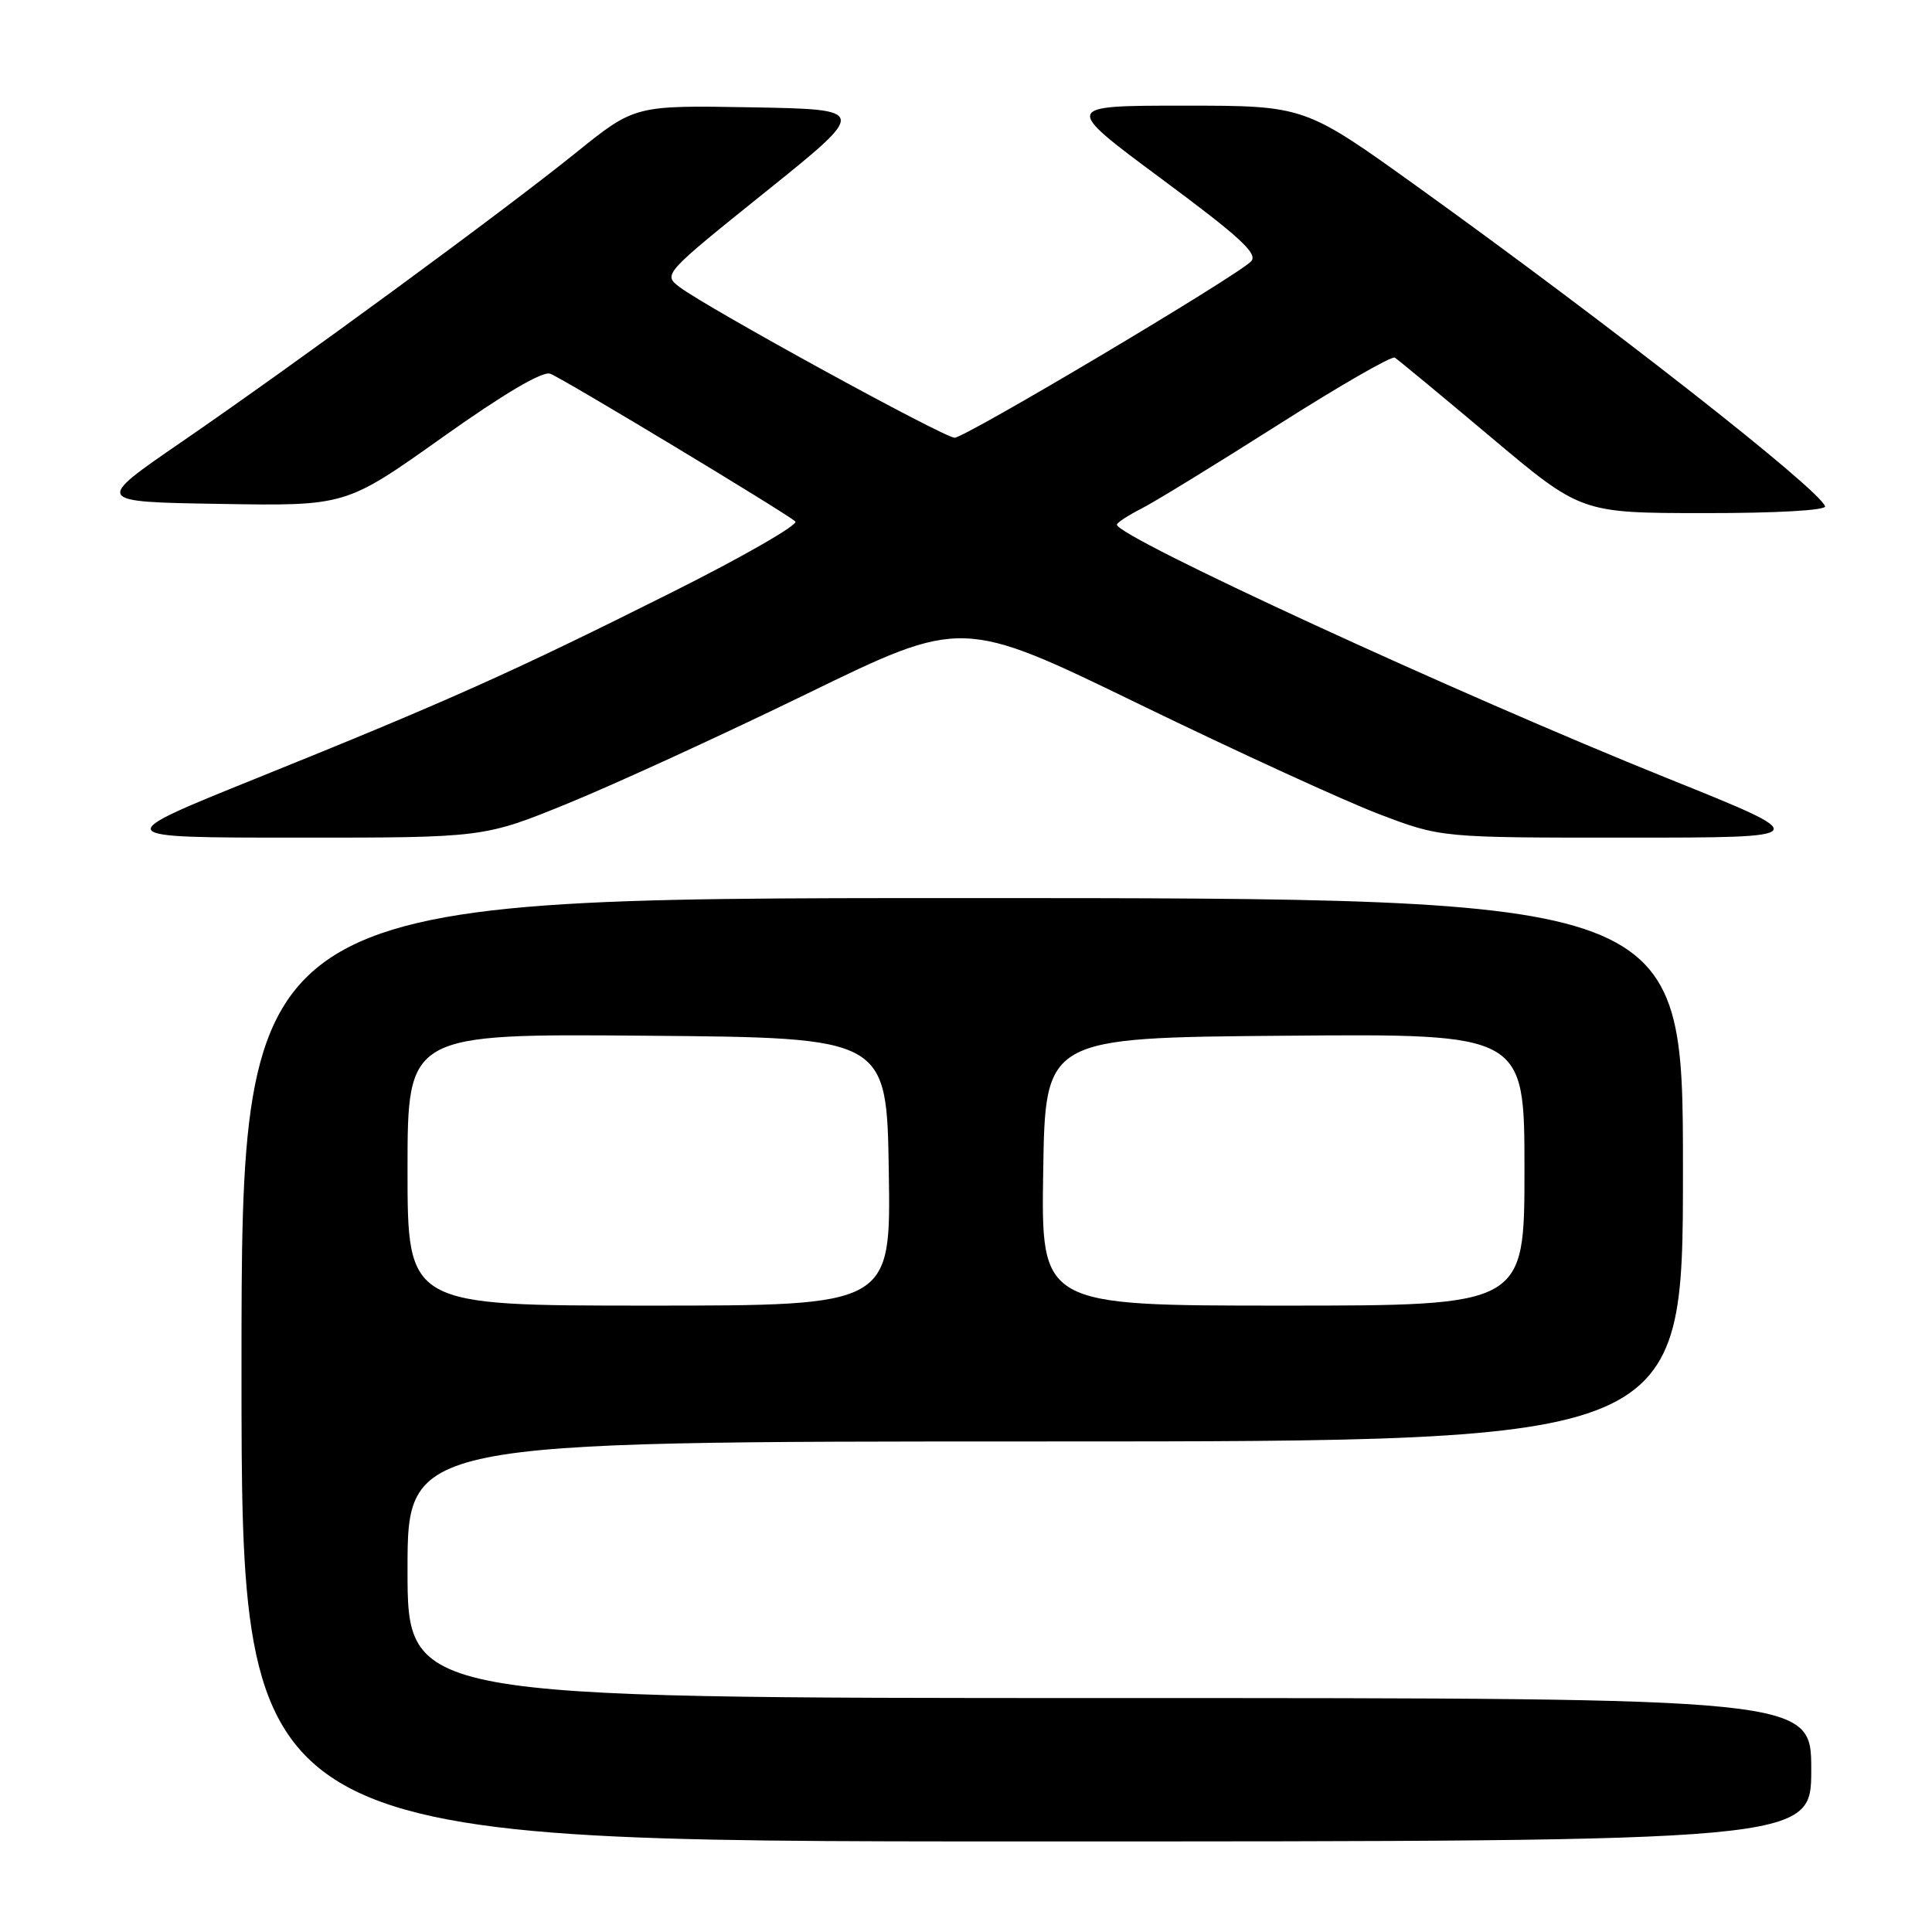 <?xml version="1.0" encoding="UTF-8" standalone="no"?>
<!DOCTYPE svg PUBLIC "-//W3C//DTD SVG 1.1//EN" "http://www.w3.org/Graphics/SVG/1.1/DTD/svg11.dtd" >
<svg xmlns="http://www.w3.org/2000/svg" xmlns:xlink="http://www.w3.org/1999/xlink" version="1.1" viewBox="0 0 256 256">
 <g >
 <path fill="currentColor"
d=" M 240.00 234.50 C 240.00 225.00 240.00 225.00 147.00 225.00 C 54.00 225.00 54.00 225.00 54.00 208.00 C 54.00 191.00 54.00 191.00 138.50 191.00 C 223.00 191.00 223.00 191.00 223.00 155.00 C 223.00 119.00 223.00 119.00 127.50 119.00 C 32.00 119.00 32.00 119.00 32.00 181.50 C 32.00 244.00 32.00 244.00 136.00 244.00 C 240.00 244.00 240.00 244.00 240.00 234.50 Z  M 75.31 106.43 C 81.46 103.92 95.73 97.38 107.00 91.89 C 127.50 81.91 127.50 81.91 151.00 93.33 C 163.93 99.61 178.20 106.15 182.72 107.87 C 190.94 111.00 190.94 111.00 215.72 110.99 C 240.50 110.99 240.50 110.99 221.00 103.15 C 193.24 91.98 148.00 71.14 148.00 69.52 C 148.00 69.26 149.46 68.30 151.25 67.39 C 153.04 66.48 161.15 61.50 169.29 56.33 C 177.42 51.16 184.41 47.13 184.82 47.39 C 185.23 47.64 190.95 52.38 197.53 57.91 C 209.50 67.98 209.50 67.98 225.83 67.99 C 235.38 68.00 242.03 67.62 241.83 67.08 C 240.99 64.75 213.16 42.94 187.68 24.64 C 172.86 14.00 172.86 14.00 156.85 14.00 C 140.83 14.00 140.83 14.00 153.92 23.71 C 164.38 31.46 166.76 33.66 165.76 34.65 C 163.63 36.75 127.89 58.00 126.49 58.00 C 125.09 58.00 93.76 40.84 90.04 38.03 C 87.84 36.37 87.94 36.27 101.43 25.43 C 115.03 14.50 115.03 14.50 99.57 14.22 C 84.11 13.95 84.11 13.95 76.31 20.24 C 66.61 28.06 39.31 48.08 24.00 58.60 C 12.50 66.50 12.50 66.50 29.16 66.77 C 45.82 67.05 45.82 67.05 58.58 57.98 C 66.73 52.19 71.90 49.13 72.91 49.52 C 74.64 50.18 103.98 67.87 105.38 69.09 C 105.86 69.51 98.45 73.77 88.90 78.55 C 67.85 89.09 59.29 92.92 34.00 103.12 C 14.50 110.99 14.50 110.99 39.31 110.99 C 64.12 111.00 64.12 111.00 75.31 106.43 Z  M 54.00 154.99 C 54.00 136.97 54.00 136.97 85.75 137.24 C 117.50 137.50 117.50 137.50 117.77 155.25 C 118.05 173.00 118.05 173.00 86.02 173.00 C 54.00 173.00 54.00 173.00 54.00 154.99 Z  M 138.23 155.25 C 138.50 137.50 138.50 137.50 170.25 137.24 C 202.00 136.97 202.00 136.97 202.00 154.99 C 202.00 173.00 202.00 173.00 169.98 173.00 C 137.95 173.00 137.95 173.00 138.23 155.25 Z "/>
</g>
</svg>